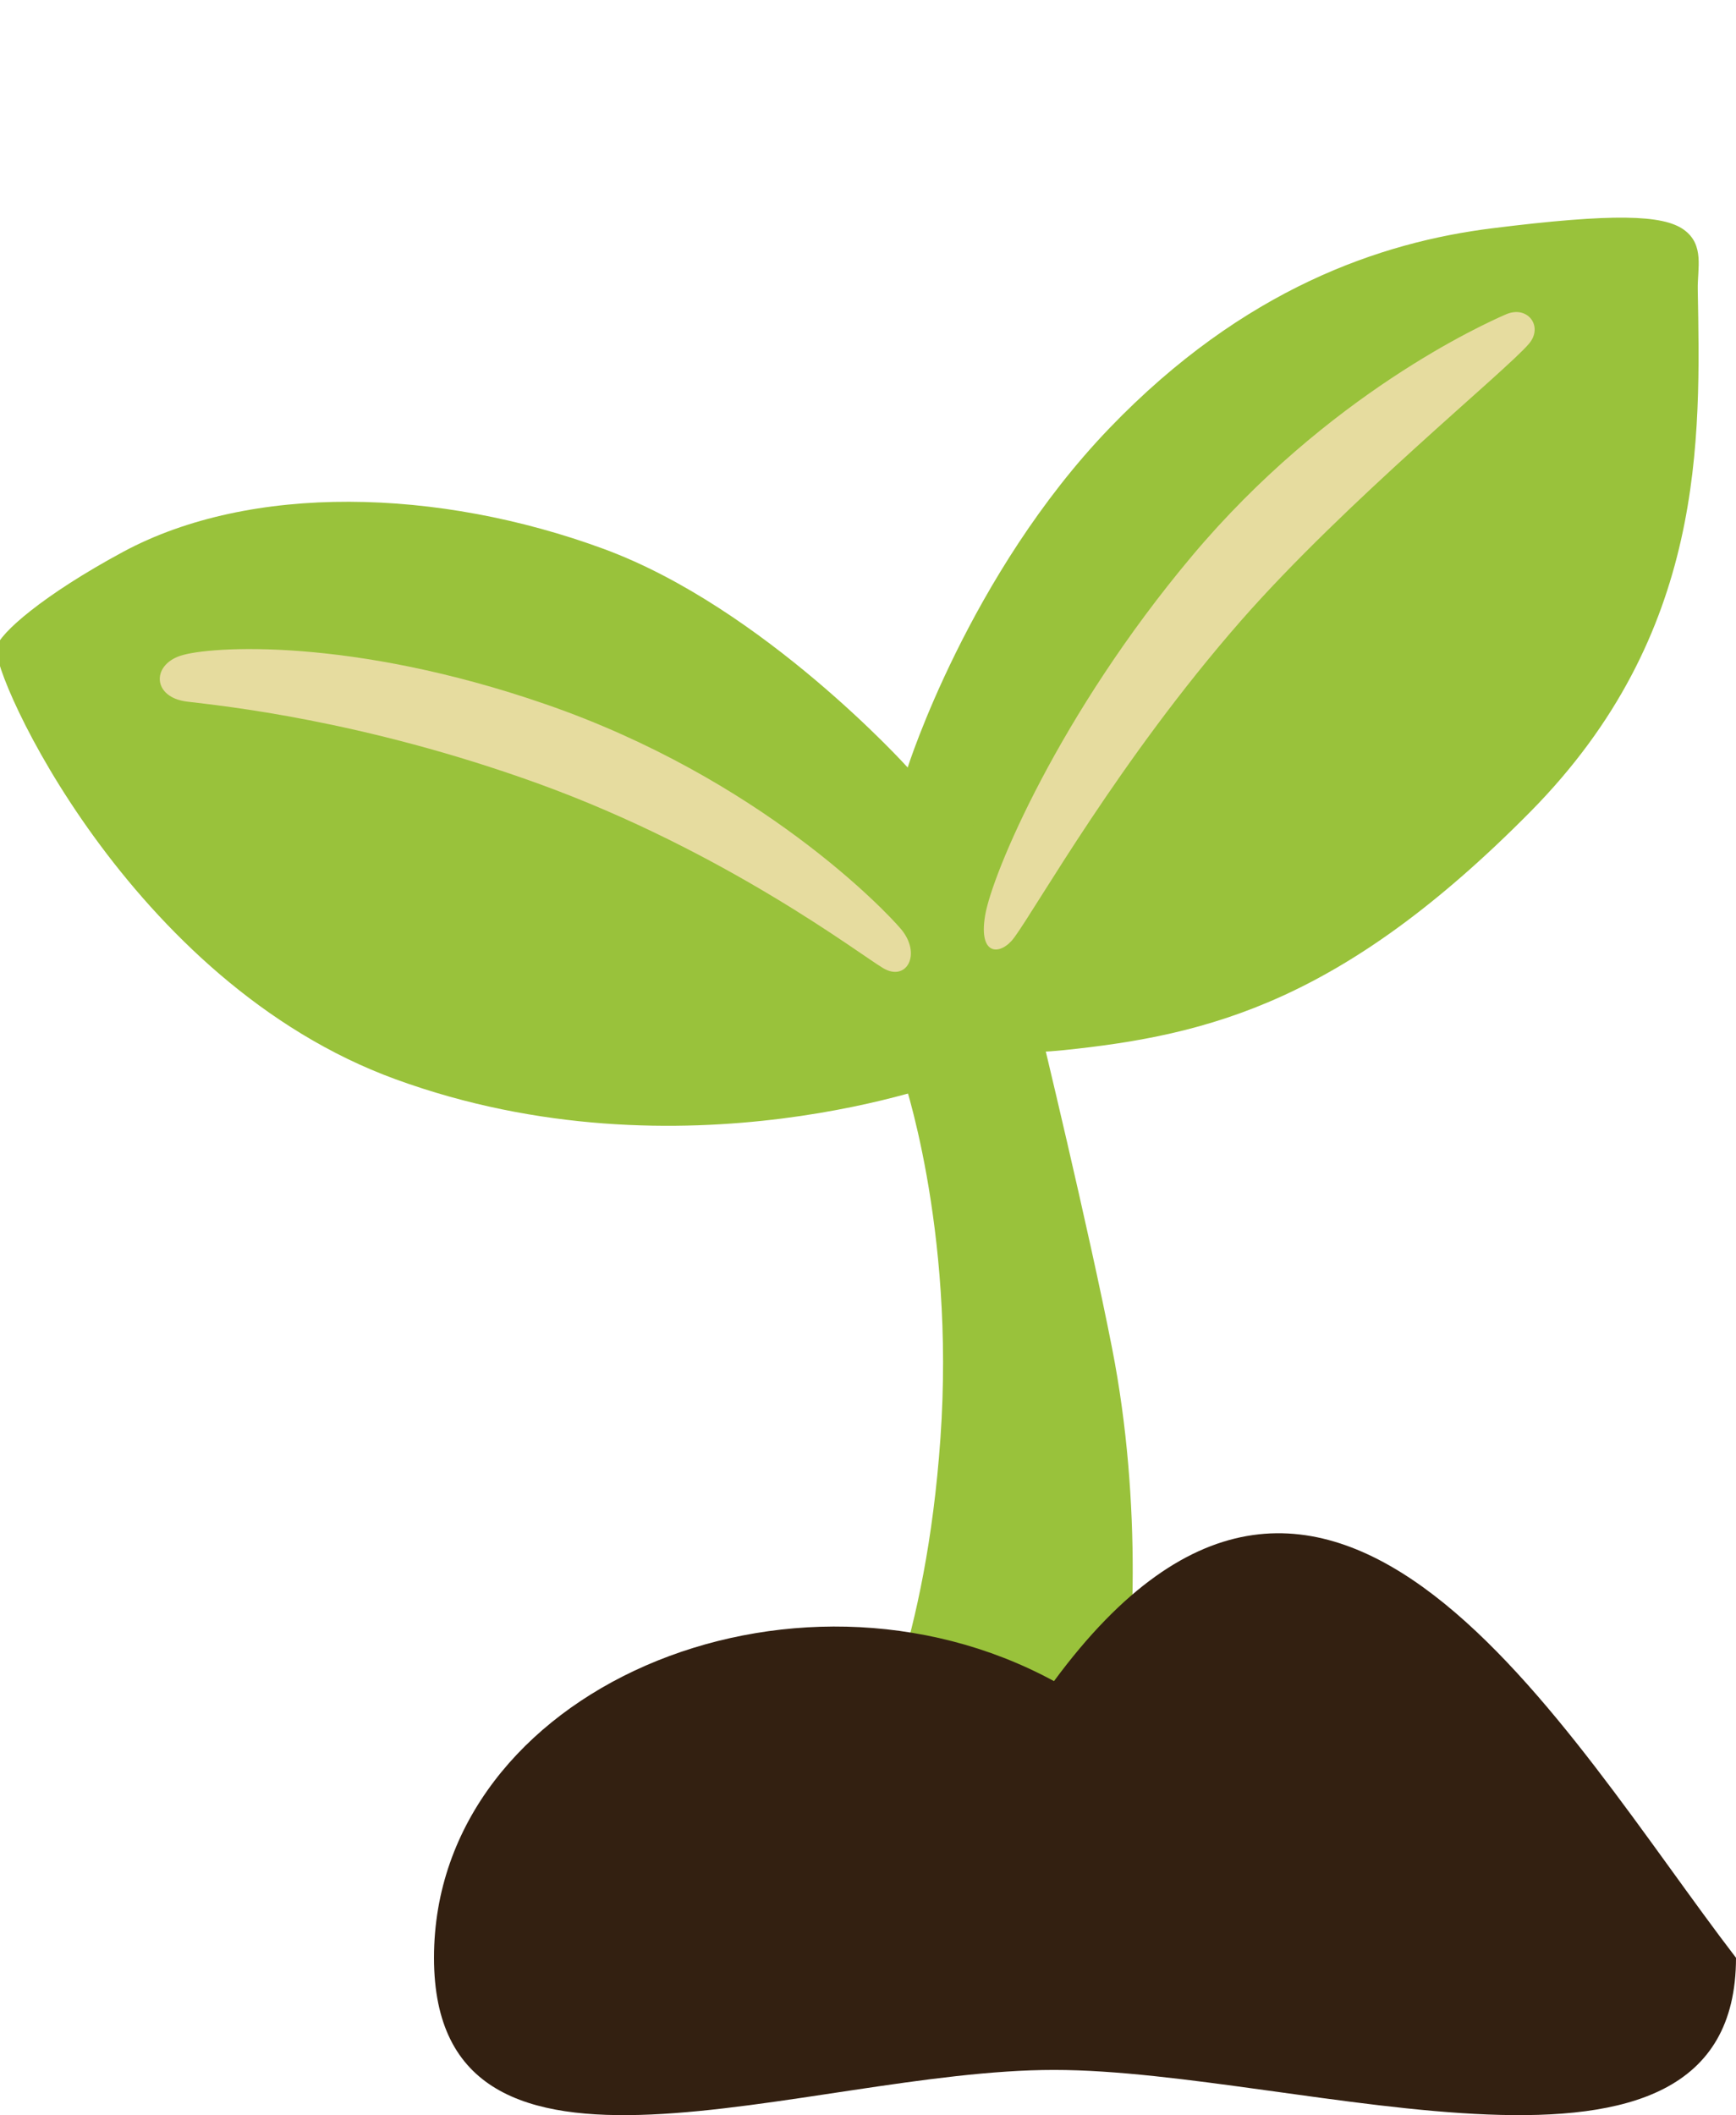 <svg width="188" height="229" viewBox="0 0 188 229" fill="none" xmlns="http://www.w3.org/2000/svg">
<g clip-path="url(#clip0_101_11)">
<path d="M99.368 87.436L97.651 116.166C97.651 116.166 103.467 132.708 101.843 155.733C100.28 177.918 94.418 189.143 92.809 193.03C91.2 196.917 86.683 201.783 92.809 203.726C98.934 205.669 109.268 204.706 113.784 203.073C118.301 201.456 120.544 192.439 121.209 188.801C122.834 179.799 123.731 162.776 120.436 145.985C117.915 133.081 112.562 110.958 112.562 110.958L99.368 87.436Z" fill="#99C23B"/>
<path d="M98.301 83.083C98.301 83.083 104.921 62.203 120.143 46.361C134.73 31.187 149.626 26.212 161.568 24.72C174.732 23.072 180.1 23.243 182.358 24.875C184.616 26.508 183.812 29.073 183.858 31.343C184.152 47.574 184.756 68.609 165.76 87.856C145.48 108.378 131.033 112.062 115.208 113.695C99.399 115.312 101.193 108.067 101.193 108.067L98.301 83.083Z" fill="#99C23B"/>
<path d="M-0.39 70.101C-0.963 72.946 13.98 106.34 42.845 116.85C73.921 128.184 103.219 116.85 103.219 116.85L105.632 86.783L98.285 83.082C98.285 83.082 82.708 65.81 65.398 59.436C47.454 52.828 27.175 52.315 13.361 59.731C4.699 64.395 -0.081 68.593 -0.39 70.101Z" fill="#99C23B"/>
<path d="M129.083 60.198C114.697 77.331 107.442 94.603 106.684 99.112C105.926 103.621 108.417 103.434 109.825 101.522C112.361 98.07 121.194 82.29 134.343 67.256C145.728 54.259 163.053 40.205 165.589 37.204C167.167 35.339 165.435 32.991 163.053 34.048C160.67 35.09 143.794 42.677 129.083 60.198Z" fill="#E6DC9F"/>
<path d="M59.087 76.243C38.05 68.967 22.658 69.946 19.518 71.003C16.378 72.061 16.533 75.512 20.261 75.963C23.988 76.414 39.194 77.937 58.252 84.824C78.593 92.194 93.087 103.31 95.64 104.818C98.177 106.326 99.832 103.31 97.589 100.605C95.872 98.568 82.29 84.265 59.087 76.243Z" fill="#E6DC9F"/>
<path d="M188 211.962C188 241.021 140.924 224.104 114.143 224.104C87.361 224.104 47 241.021 47 211.962C47 182.902 85.794 166.629 114.143 182.01C143.984 141.537 169.349 187.677 188 211.962Z" fill="#332011"/>
</g>
<defs>
<clipPath id="clip0_101_11">
<rect width="188" height="229" fill="white"/>
</clipPath>
</defs>
</svg>
